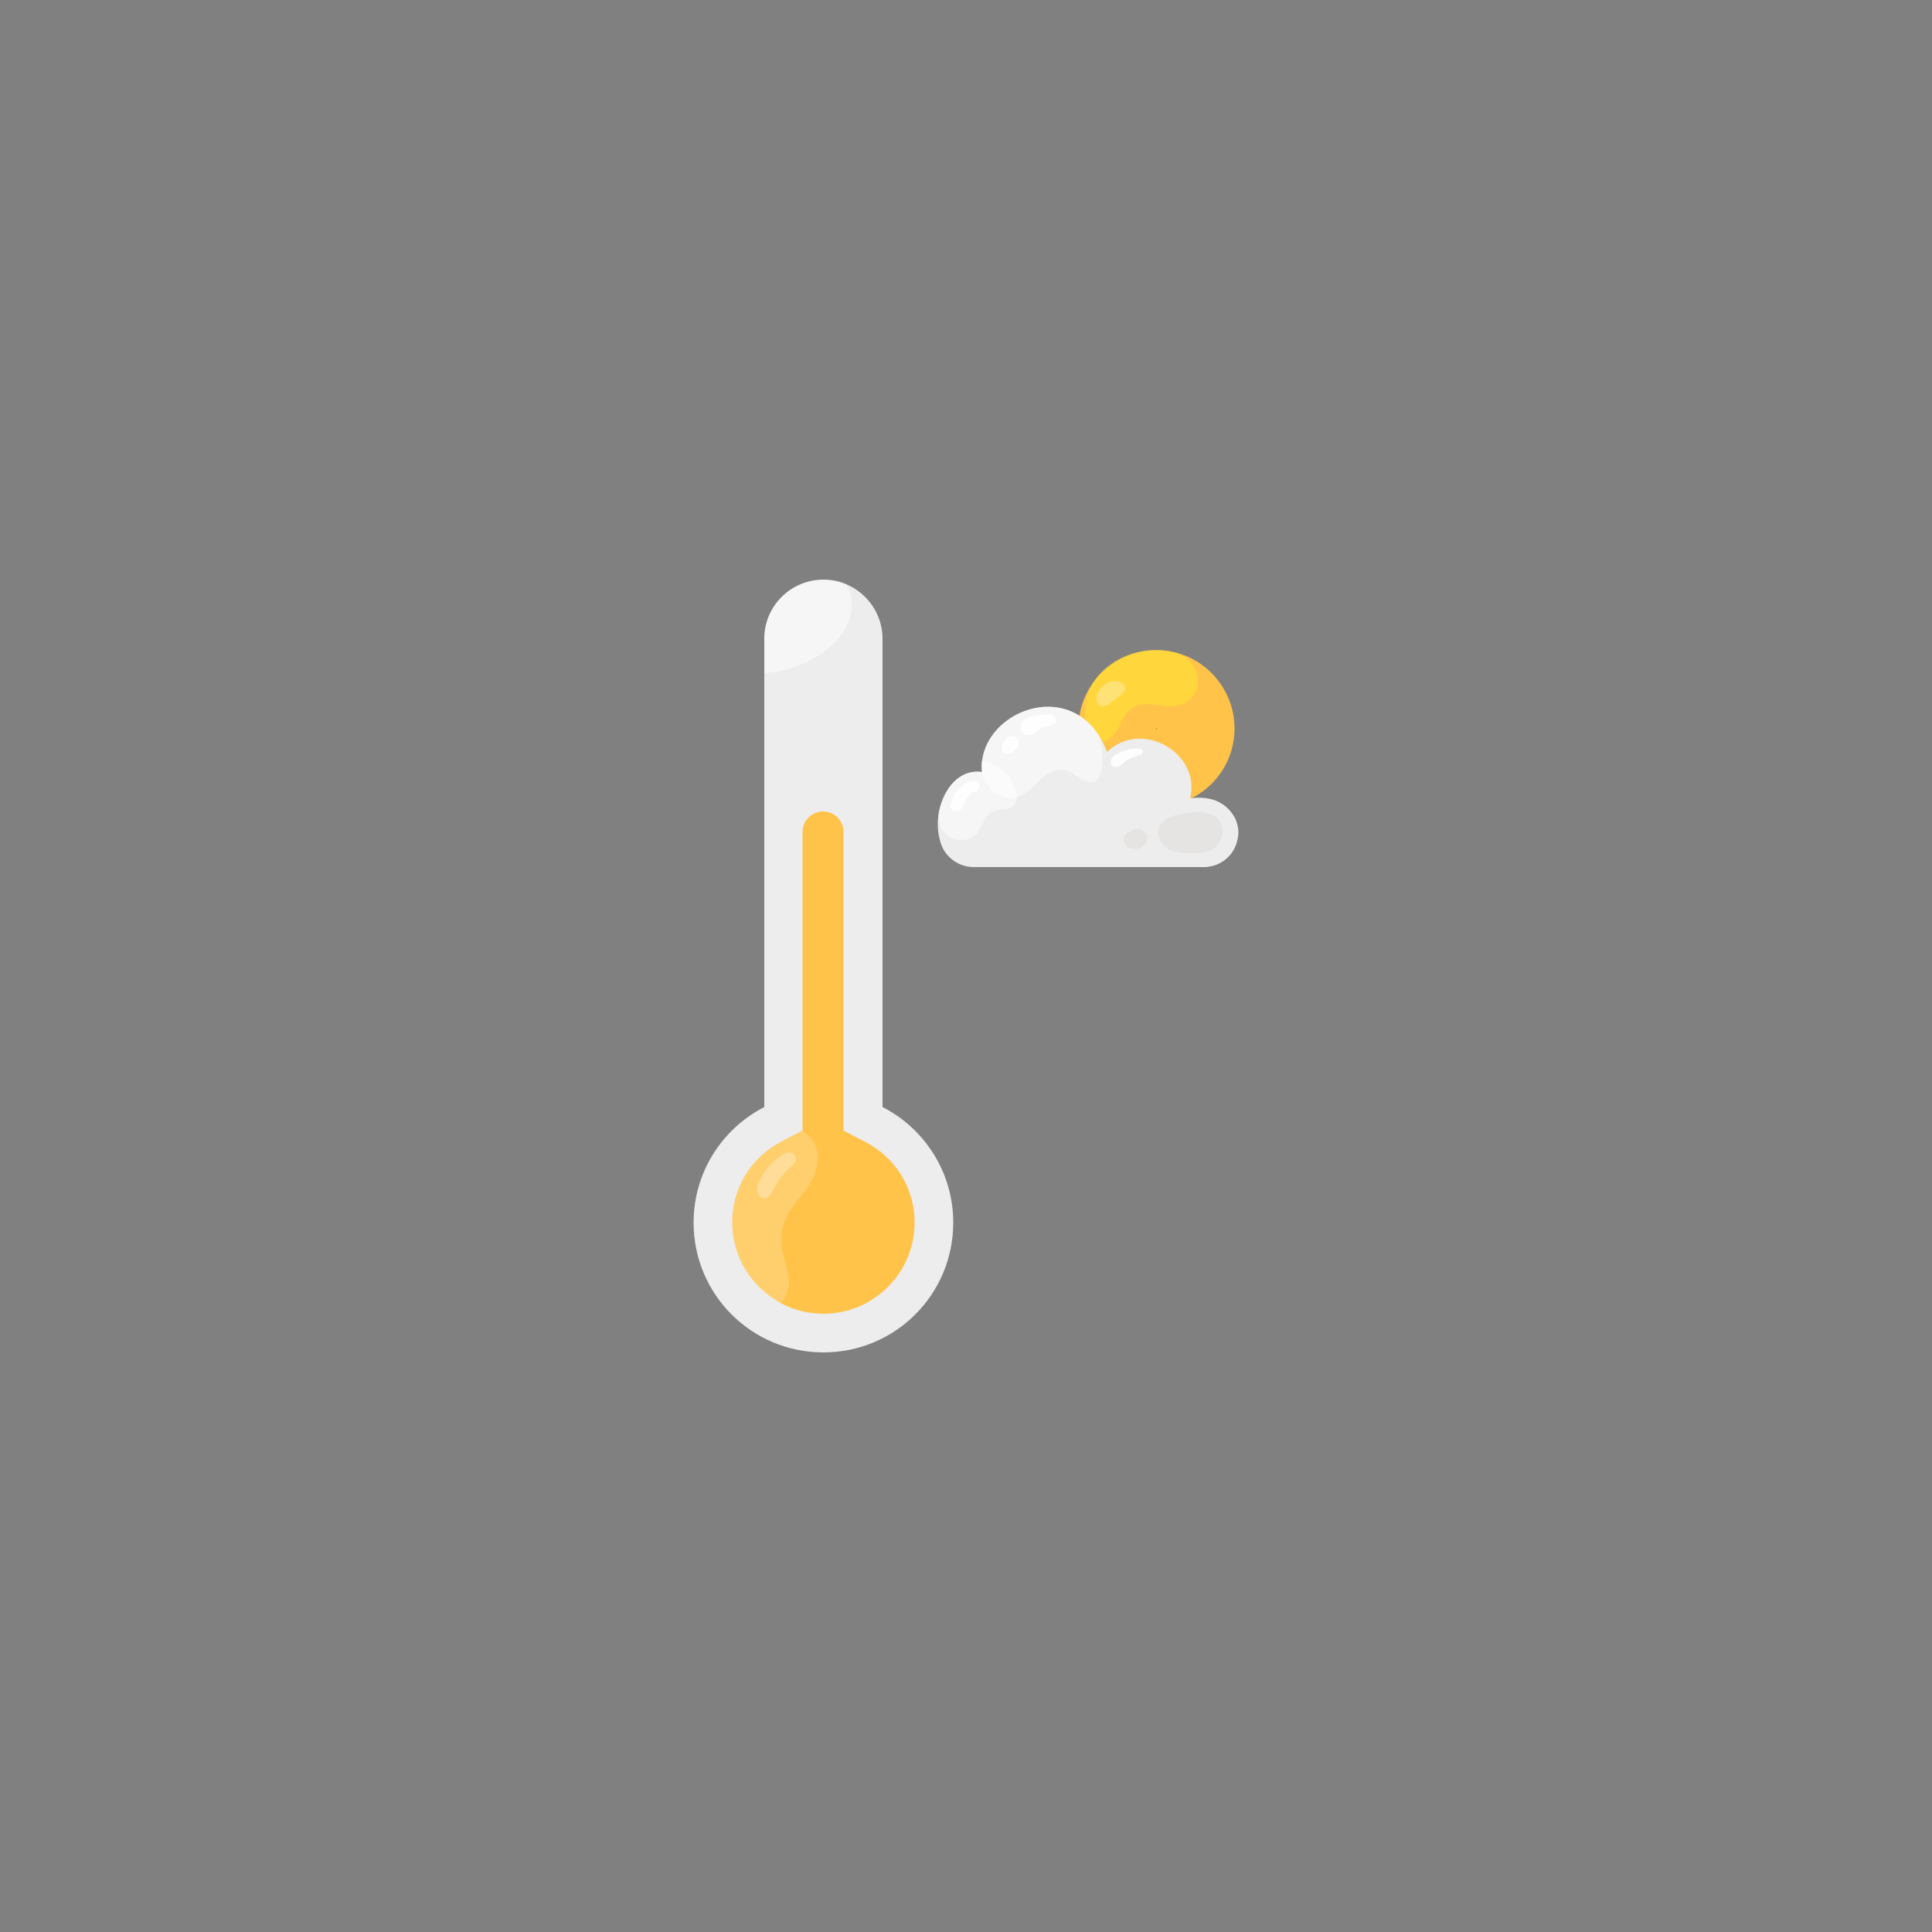 <?xml version="1.0" encoding="utf-8"?>
<!-- Generator: Adobe Illustrator 26.3.1, SVG Export Plug-In . SVG Version: 6.00 Build 0)  -->
<svg version="1.1" id="Vintagio_Design" xmlns="http://www.w3.org/2000/svg" xmlns:xlink="http://www.w3.org/1999/xlink" x="0px"
	 y="0px" viewBox="0 0 500 500" style="enable-background:new 0 0 500 500;" xml:space="preserve">
<rect x="0" y="0" width="500" height="500" fill="#808080" stroke="none"/>
<style type="text/css">
	.st0{fill-rule:evenodd;clip-rule:evenodd;fill:#EDEDED;}
	.st1{opacity:0.5;fill-rule:evenodd;clip-rule:evenodd;fill:#FFFFFF;enable-background:new    ;}
	.st2{fill-rule:evenodd;clip-rule:evenodd;fill:#FFC34A;}
	.st3{opacity:0.2;fill-rule:evenodd;clip-rule:evenodd;fill:#FFFFFF;enable-background:new    ;}
	.st4{opacity:0.3;fill-rule:evenodd;clip-rule:evenodd;fill:#FFFFFF;enable-background:new    ;}
	.st5{opacity:0.6;fill-rule:evenodd;clip-rule:evenodd;fill:#FFE332;enable-background:new    ;}
	.st6{opacity:0.15;fill-rule:evenodd;clip-rule:evenodd;fill:#FFFFFF;enable-background:new    ;}
	.st7{fill-rule:evenodd;clip-rule:evenodd;}
	.st8{opacity:0.9;fill-rule:evenodd;clip-rule:evenodd;fill:#FFFFFF;enable-background:new    ;}
	.st9{opacity:0.2;fill-rule:evenodd;clip-rule:evenodd;fill:#CBBEBB;enable-background:new    ;}
</style>
<g id="c">
	<g>
		<path class="st0" d="M246.7,316.4c0,18.6-15,33.6-33.6,33.6s-33.6-15-33.6-33.6c0-13,7.4-24.3,18.3-29.9V165.3
			c0-8.5,6.9-15.3,15.3-15.3c2.1,0,4.1,0.4,5.9,1.2c5.5,2.3,9.4,7.8,9.4,14.1v121.2C239.3,292.1,246.7,303.4,246.7,316.4z"/>
		<path class="st1" d="M197.8,174.2v-8.8c0-8.5,6.9-15.3,15.3-15.3c2.1,0,4.1,0.4,5.9,1.2c0.8,1.2,1.3,2.6,1.4,4.1
			C221.2,166,208.6,173.6,197.8,174.2z"/>
		<path class="st2" d="M236.7,316.4c0,13-10.6,23.6-23.6,23.6c-4,0-7.8-1-11.1-2.8c-7.4-4-12.5-11.8-12.5-20.8s4.9-16.9,12.8-21
			l5.4-2.8v-77.3c0-2.9,2.4-5.3,5.3-5.3s5.3,2.4,5.3,5.3v77.3l5.4,2.8C231.8,299.5,236.7,307.5,236.7,316.4z"/>
		<path class="st3" d="M211.6,300.1c-0.3,5.9-4.2,8.7-7.2,13.3c-1.8,2.7-2.5,6.1-2.1,9.3c0.5,3.8,2.6,7.5,1.6,11.2
			c-0.3,1.3-1,2.4-1.9,3.4c-7.4-4-12.5-11.8-12.5-20.8s4.9-16.9,12.8-21l5.4-2.8v0c1.4,0.8,2.5,1.9,3.1,3.3
			C211.5,297.2,211.7,298.7,211.6,300.1L211.6,300.1z"/>
		<path class="st4" d="M203.8,298.3c-0.2,0-0.4,0.1-0.6,0.2c-3,1.6-5.4,4.2-6.7,7.3c-0.4,0.9-0.7,2-0.4,3c0.3,0.8,1,1.4,1.9,1.3
			c1-0.1,1.6-1.3,2.1-2.2c1.2-2.4,2.8-4.5,4.8-6.2c0.3-0.3,0.7-0.6,0.9-1c0.1-0.1,0.1-0.2,0.1-0.3c0.4-1.1-0.7-2.3-1.9-2.1
			L203.8,298.3L203.8,298.3z"/>
		<g>
			<path class="st2" d="M319.5,188.5c0,11.2-9,20.2-20.2,20.2s-20.2-9-20.2-20.2c0-2.4,0.4-4.7,1.2-6.9c2.8-7.8,10.3-13.3,19-13.3
				c2.8,0,5.5,0.6,8,1.6C314.4,173,319.5,180.2,319.5,188.5z"/>
			<path class="st5" d="M301.7,182.7c-1.7-0.2-3.5-0.5-5.2-0.5c-2.9,0.1-4.7,1.6-6,4c-1.1,2.1-2,4.6-4.5,5.6c-1,0.4-2.3,0.3-3.2-0.5
				c-0.4-0.4-0.7-1-1-1.6l0-0.1c-2.2-5.3-0.9-11.5,3.2-15.6c3.6-3.6,8.6-5.8,14.2-5.8c1.5,0,3,0.2,4.5,0.5c3.2,0.7,5.7,3.3,6.2,6.5
				c0,0.1,0,0.3,0.1,0.4C310.5,180.6,306.2,183.2,301.7,182.7L301.7,182.7z"/>
			<path class="st4" d="M288.5,176.3c-0.3,0-0.6,0-1,0.1c-1.6,0.5-3,1.8-3.6,3.4c-0.3,1-0.3,2.4,0.9,2.8c0.2,0.1,0.5,0.1,0.7,0.1
				c1-0.1,1.7-0.6,2.4-1.2l2.4-1.8c0.3-0.3,0.6-0.6,0.8-1c0.3-0.9-0.1-1.6-0.8-2c-0.4-0.2-0.9-0.4-1.4-0.4L288.5,176.3L288.5,176.3z
				"/>
			<path class="st6" d="M289.1,199c-0.1,0.8-0.1,1.6,0.2,2.4c1.9,4.3,9,6.6,12.4,2.7c1.4-1.6,1.6-4,0.3-5.8
				c-0.6-0.8-1.4-1.2-2.2-1.6c-2.7-1.2-7.2-2.3-9.6,0.1C289.7,197.3,289.3,198.1,289.1,199L289.1,199z"/>
			<path class="st6" d="M293.9,201.9c-0.2,0.5-0.1,1.1,0.3,1.6c0.4,0.5,1,0.8,1.5,1c0.6,0.2,1.4,0.2,1.9-0.1c1-0.8,0.7-2.5-0.4-3.1
				c-0.4-0.2-0.8-0.3-1.2-0.3C295.2,200.8,294.2,200.9,293.9,201.9L293.9,201.9z"/>
			<path class="st7" d="M299.4,188.5C299.4,188.5,299.3,188.6,299.4,188.5c-0.1,0.1-0.2,0.1-0.2,0c0,0,0,0,0,0c0,0,0-0.1,0.1-0.1
				C299.3,188.4,299.3,188.4,299.4,188.5C299.3,188.4,299.3,188.5,299.4,188.5L299.4,188.5z"/>
		</g>
		<path class="st0" d="M320.5,215.2c0,1.8-0.5,3.6-1.5,5.2c-1.6,2.4-4.3,4-7.5,4H252c-3.5,0-6.8-2.1-8.2-5.3c-0.5-1.2-0.8-2.5-1-3.9
			c-0.1-0.8-0.1-1.7-0.1-2.5c0.3-6.9,4.8-13.9,11.5-12.9h0c-0.1-1-0.1-2,0-2.9c1.6-13,21.6-20.6,30.4-6.2c0.7,1.2,1.4,2.5,1.9,3.9
			c8.9-8.6,24.4,0.3,21.5,12l0,0c5.2-0.7,8.7,1,10.7,3.7C319.9,211.8,320.4,213.5,320.5,215.2L320.5,215.2z"/>
		<path class="st1" d="M285.2,198.2c-0.1,1.6-0.5,3.4-1.9,4c-1.2,0.6-2.7,0-3.8-0.7c-1.1-0.7-2.2-1.7-3.5-2.1
			c-2.6-0.8-5.2,0.9-7.1,2.8c-2,1.8-3.9,4-6.6,4.3c-2.4,0.3-4.8-0.9-6.3-2.8c-0.9-1.2-1.5-2.5-1.9-3.9h0c-1.4-14.6,21-24.6,30.5-9.1
			C285.2,193.1,285.4,195.7,285.2,198.2L285.2,198.2z"/>
		<path class="st1" d="M262.3,208.6c-1.4,1.3-3.7,0.6-5.4,1.4c-2.3,1.1-2.6,4.2-4.4,6c-1.9,1.9-5.2,1.8-7.3,0.2l0,0
			c-1.9-1.4-2.7-3.9-2.2-6.2c1.2-5.9,5.3-11.1,11.1-10.2h0c-0.1-1-0.1-2,0-2.9c3.5,0.6,6.6,2.9,8.2,6.1c0.4,0.9,0.7,1.8,0.8,2.8
			C263.3,206.7,263.1,207.9,262.3,208.6L262.3,208.6z"/>
		<path class="st8" d="M273.3,186.1c-0.4-0.7-1.1-1.2-1.9-1.2c-2,0-4,0.1-5.8,1.1c-0.5,0.3-1.1,0.7-1.3,1.3
			c-0.1,0.3-0.1,0.5-0.1,0.8c0,0.6,0.1,1.2,0.6,1.6c0.4,0.4,1,0.6,1.5,0.6s1.1-0.3,1.5-0.6c0.3-0.2,0.6-0.5,1-0.8
			c0.6-0.4,1.3-0.7,2.1-0.9c0.6-0.1,1.2-0.2,1.8-0.5C273.2,187.3,273.6,186.6,273.3,186.1L273.3,186.1L273.3,186.1z"/>
		<path class="st8" d="M261.8,190.6c-0.4,0-0.7,0.1-1,0.3c-0.6,0.5-1,1.1-1.3,1.7c-0.2,0.4-0.3,0.9-0.2,1.3c0.1,0.4,0.3,0.9,0.7,1.1
			c0.3,0.1,0.7,0.1,1,0.1c1.1-0.2,2.1-1,2.5-2.1c0.2-0.4,0.2-0.9,0.1-1.3l0,0c-0.1-0.6-0.7-1-1.3-1.1
			C262.2,190.6,261.8,190.6,261.8,190.6z"/>
		<path class="st8" d="M251.9,202.1c-1.6,0.2-3.1,1.1-4.1,2.4c-0.9,1.1-1.5,2.5-1.7,3.9c-0.1,0.4-0.1,0.9,0.3,1.2
			c0.2,0.2,0.5,0.2,0.7,0.2c0.4,0,0.9,0.1,1.2-0.1c0.6-0.3,0.9-1,1.1-1.6c0.5-1.3,1.3-2.6,2.6-3.1c0.1,0,0.2,0,0.2-0.1
			c0.5-0.1,0.9-0.4,1.1-0.9C254,202.8,252.9,201.9,251.9,202.1L251.9,202.1L251.9,202.1z"/>
		<path class="st8" d="M288.5,195.5c-0.4,0.3-0.7,0.6-0.9,1c-0.2,0.4-0.2,0.8-0.1,1.2c0.3,0.9,1.4,0.9,2.2,0.6
			c0.6-0.3,1.1-0.9,1.6-1.3c0.9-0.7,2-1.1,3.1-1.4c0.4-0.1,0.7-0.2,1-0.4c0.3-0.2,0.5-0.6,0.3-1c-0.2-0.3-0.6-0.5-1-0.5
			c-1.2-0.1-2.5,0.1-3.7,0.6l-0.6,0.2C289.8,194.7,289.2,195,288.5,195.5L288.5,195.5z"/>
		<path class="st9" d="M308.8,210.2c0.9-0.1,1.7-0.1,2.5,0c1.5,0.1,2.9,0.7,3.9,1.8c2.6,3,0.6,7.5-2.9,8.5c-1.5,0.4-3,0.4-4.5,0.4
			c-2-0.1-4.1-0.3-5.8-1.4c-2.3-1.5-3.1-5-0.9-7c0.8-0.8,1.9-1.2,3-1.5C305.5,210.7,307.2,210.3,308.8,210.2L308.8,210.2z"/>
		<path class="st9" d="M292.9,214.9c-0.8,0.4-1.5,0.9-1.9,1.5c-0.3,0.5-0.2,1.1,0,1.6c0.1,0.4,0.3,0.8,0.6,1.1
			c0.9,0.8,2.9,0.8,3.9,0.2c0.8-0.5,1.5-1.8,1.4-2.8c-0.1-0.7-0.7-1.4-1.3-1.7C294.9,214.3,293.8,214.4,292.9,214.9L292.9,214.9z"/>
	</g>
</g>
</svg>
